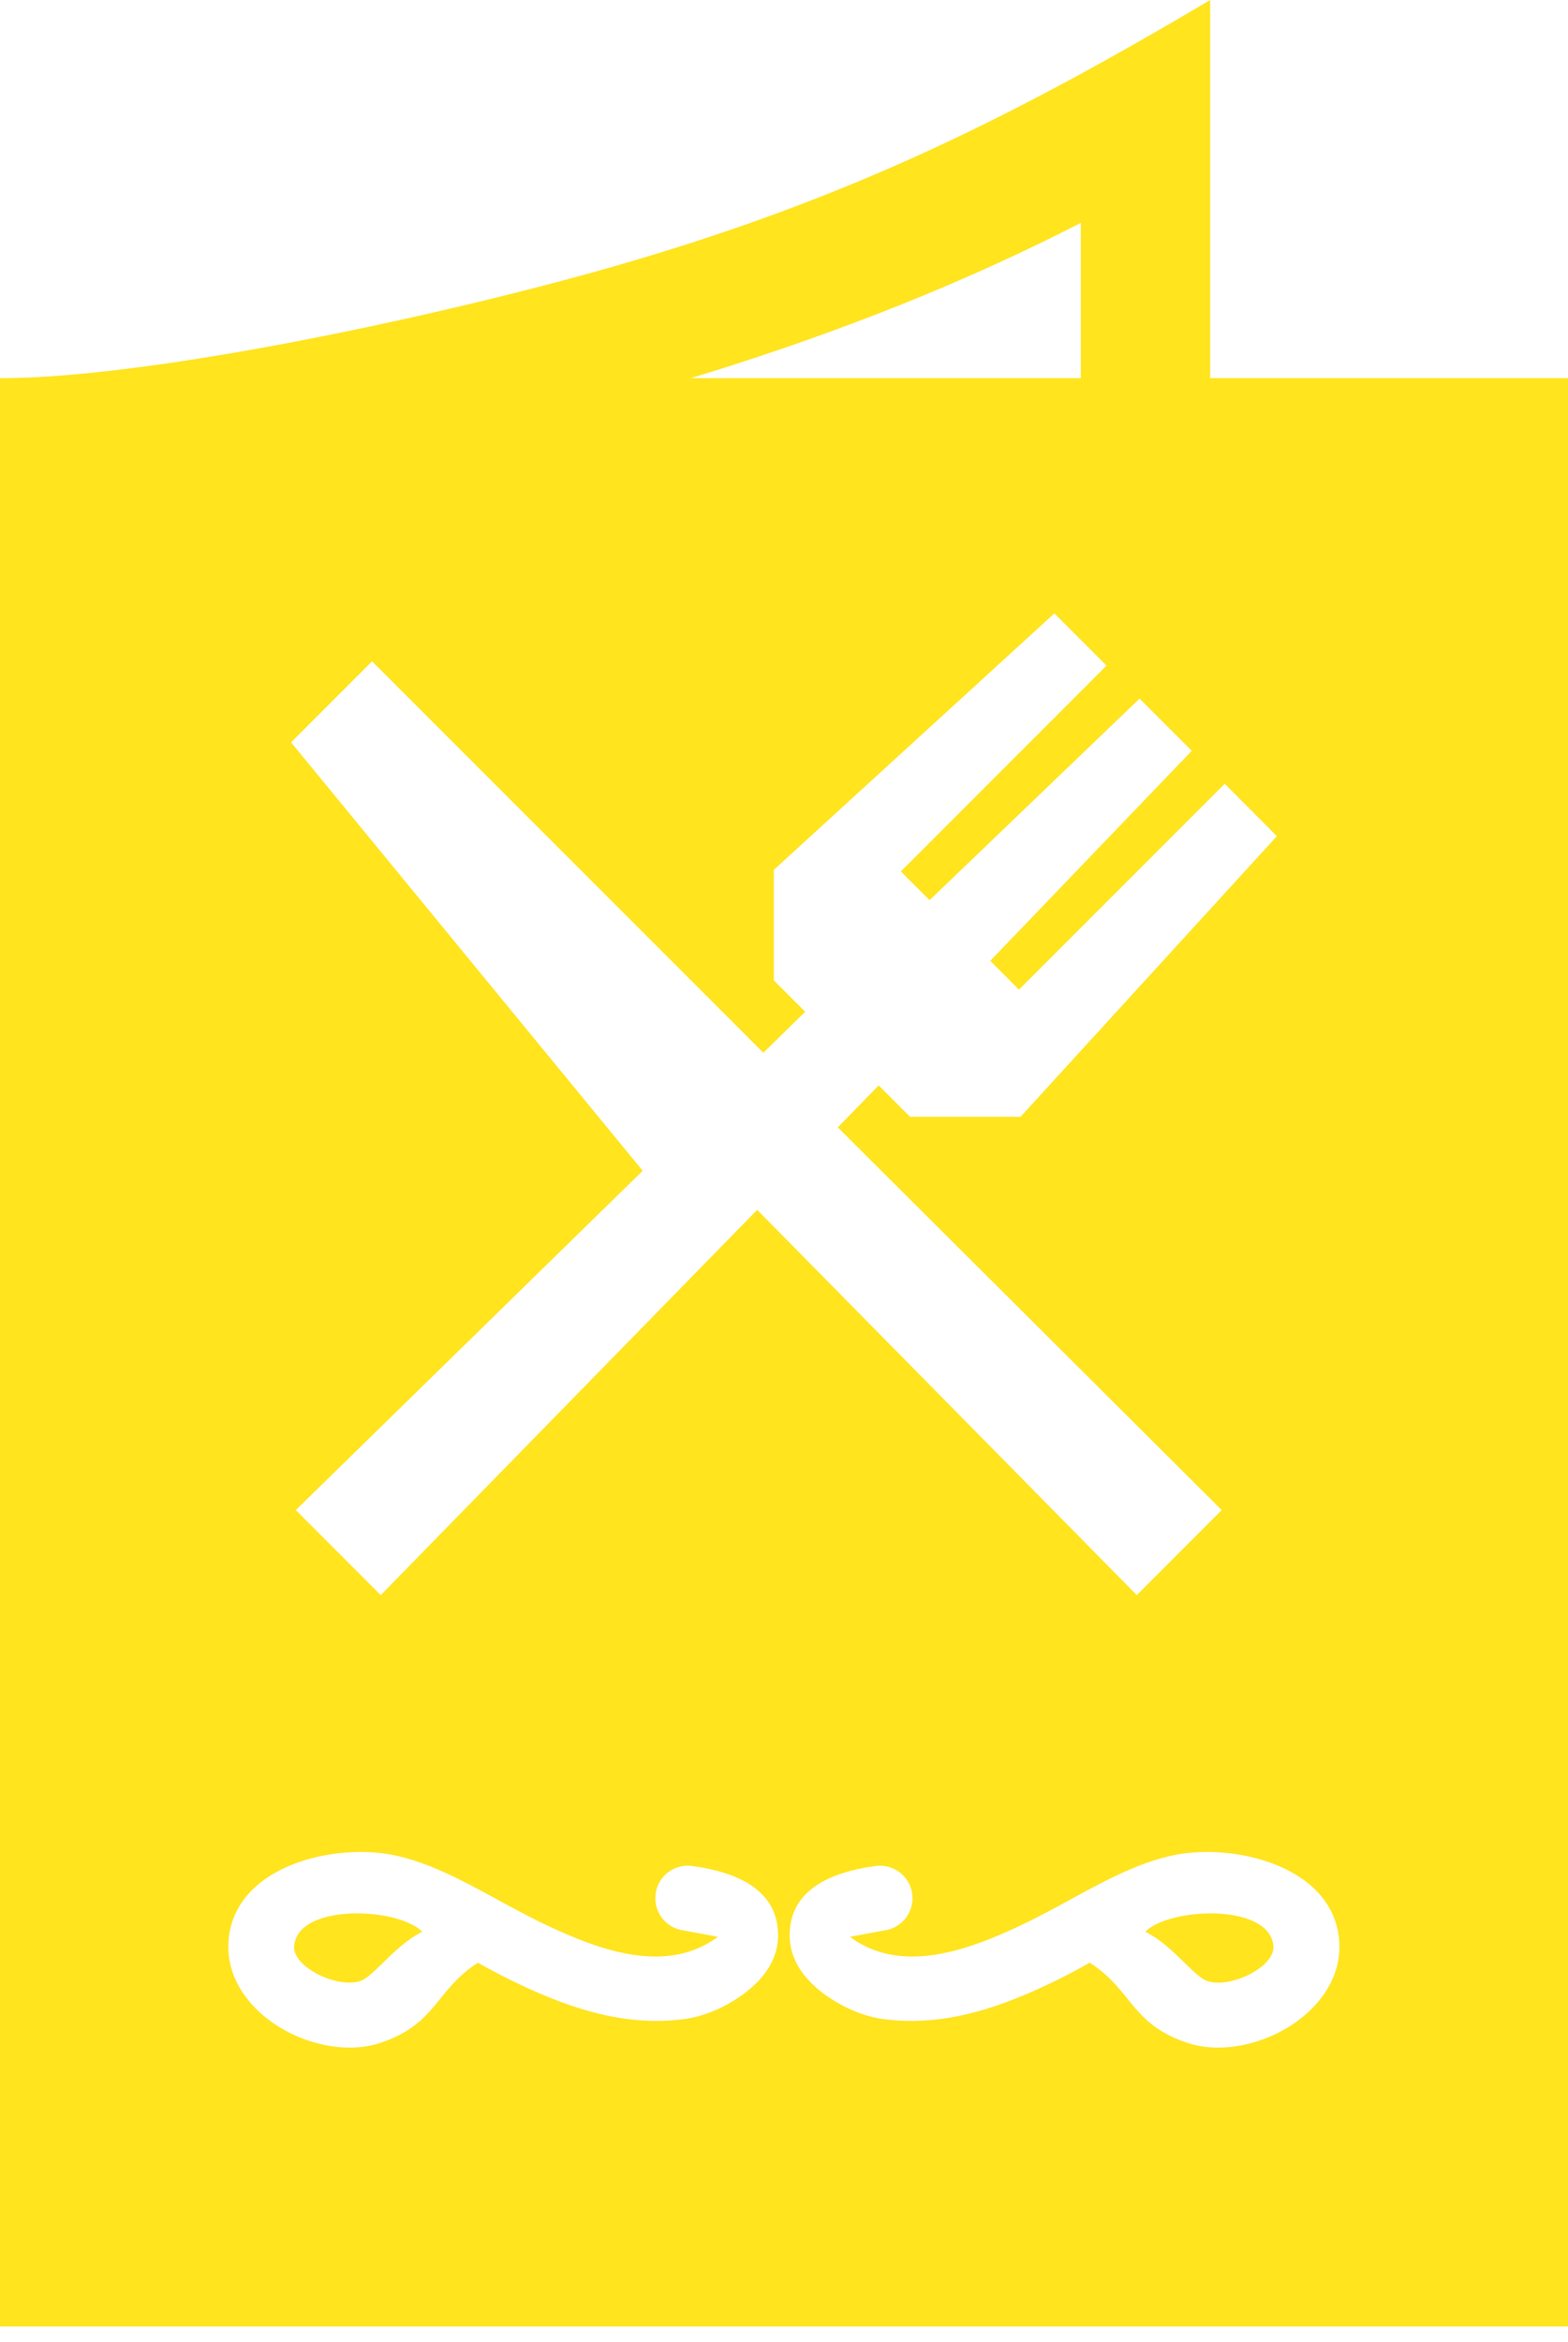 <svg xmlns="http://www.w3.org/2000/svg" width="71" height="106" fill="none" viewBox="0 0 71 106">
    <path fill="#FFE41E" fill-rule="evenodd" d="M38.48 87.652c2.289 1.684 5.19.661 7.53-.42 2.537-1.172 4.668-2.737 7.085-3.263 2.731-.592 7.231.457 7.539 3.799.307 3.316-4.029 5.645-6.89 4.676-2.538-.855-2.468-2.383-4.399-3.62-.724.405-1.348.731-2.102 1.081-2.312 1.072-4.723 1.823-7.298 1.461-.924-.13-2-.608-2.845-1.297-1.141-.933-1.398-1.905-1.335-2.727.133-1.745 1.683-2.596 3.879-2.895.802-.107 1.55.45 1.66 1.257a1.474 1.474 0 0 1-1.266 1.66l-1.558.288zm-7.137-3.205c2.197.299 3.746 1.15 3.879 2.895.063.822-.194 1.796-1.335 2.727-.842.689-1.92 1.167-2.845 1.297-2.575.362-4.986-.39-7.298-1.461a29.942 29.942 0 0 1-2.102-1.08c-1.93 1.238-1.861 2.764-4.398 3.62-2.862.966-7.198-1.363-6.89-4.677.307-3.342 4.807-4.39 7.538-3.799 2.415.526 4.548 2.091 7.086 3.264 2.34 1.08 5.24 2.103 7.53.419l-1.554-.289a1.471 1.471 0 0 1-1.266-1.659 1.466 1.466 0 0 1 1.655-1.257zM48.94 17.113H31.28c6.258-1.9 12.173-4.207 17.659-7.027v7.027zm8.88 20.726L46.211 50.541h-5.004l-1.419-1.42-1.853 1.898 17.385 17.322-3.845 3.847-17.189-17.436-17.046 17.436-3.847-3.847 15.709-15.357L13.18 33.596l3.668-3.668 17.717 17.716 1.895-1.856-1.421-1.419v-5.003L47.742 27.76l2.363 2.363-9.316 9.316 1.304 1.299 9.507-9.122 2.365 2.363-9.126 9.505 1.301 1.303 9.316-9.316 2.362 2.37zM19.121 87.424c-1.106-1.122-5.662-1.297-5.8.655-.067.95 1.961 1.917 2.985 1.575.627-.206 1.551-1.6 2.815-2.23zm32.74 0c1.263.63 2.187 2.024 2.815 2.232 1.023.342 3.05-.627 2.983-1.575-.136-1.954-4.693-1.777-5.799-.657zM71 105.285V17.113H54.797V0C45.84 5.308 38.553 8.913 28.37 11.89 20.455 14.208 6.972 17.114 0 17.114v88.172h71z" clip-rule="evenodd"/>
</svg>
